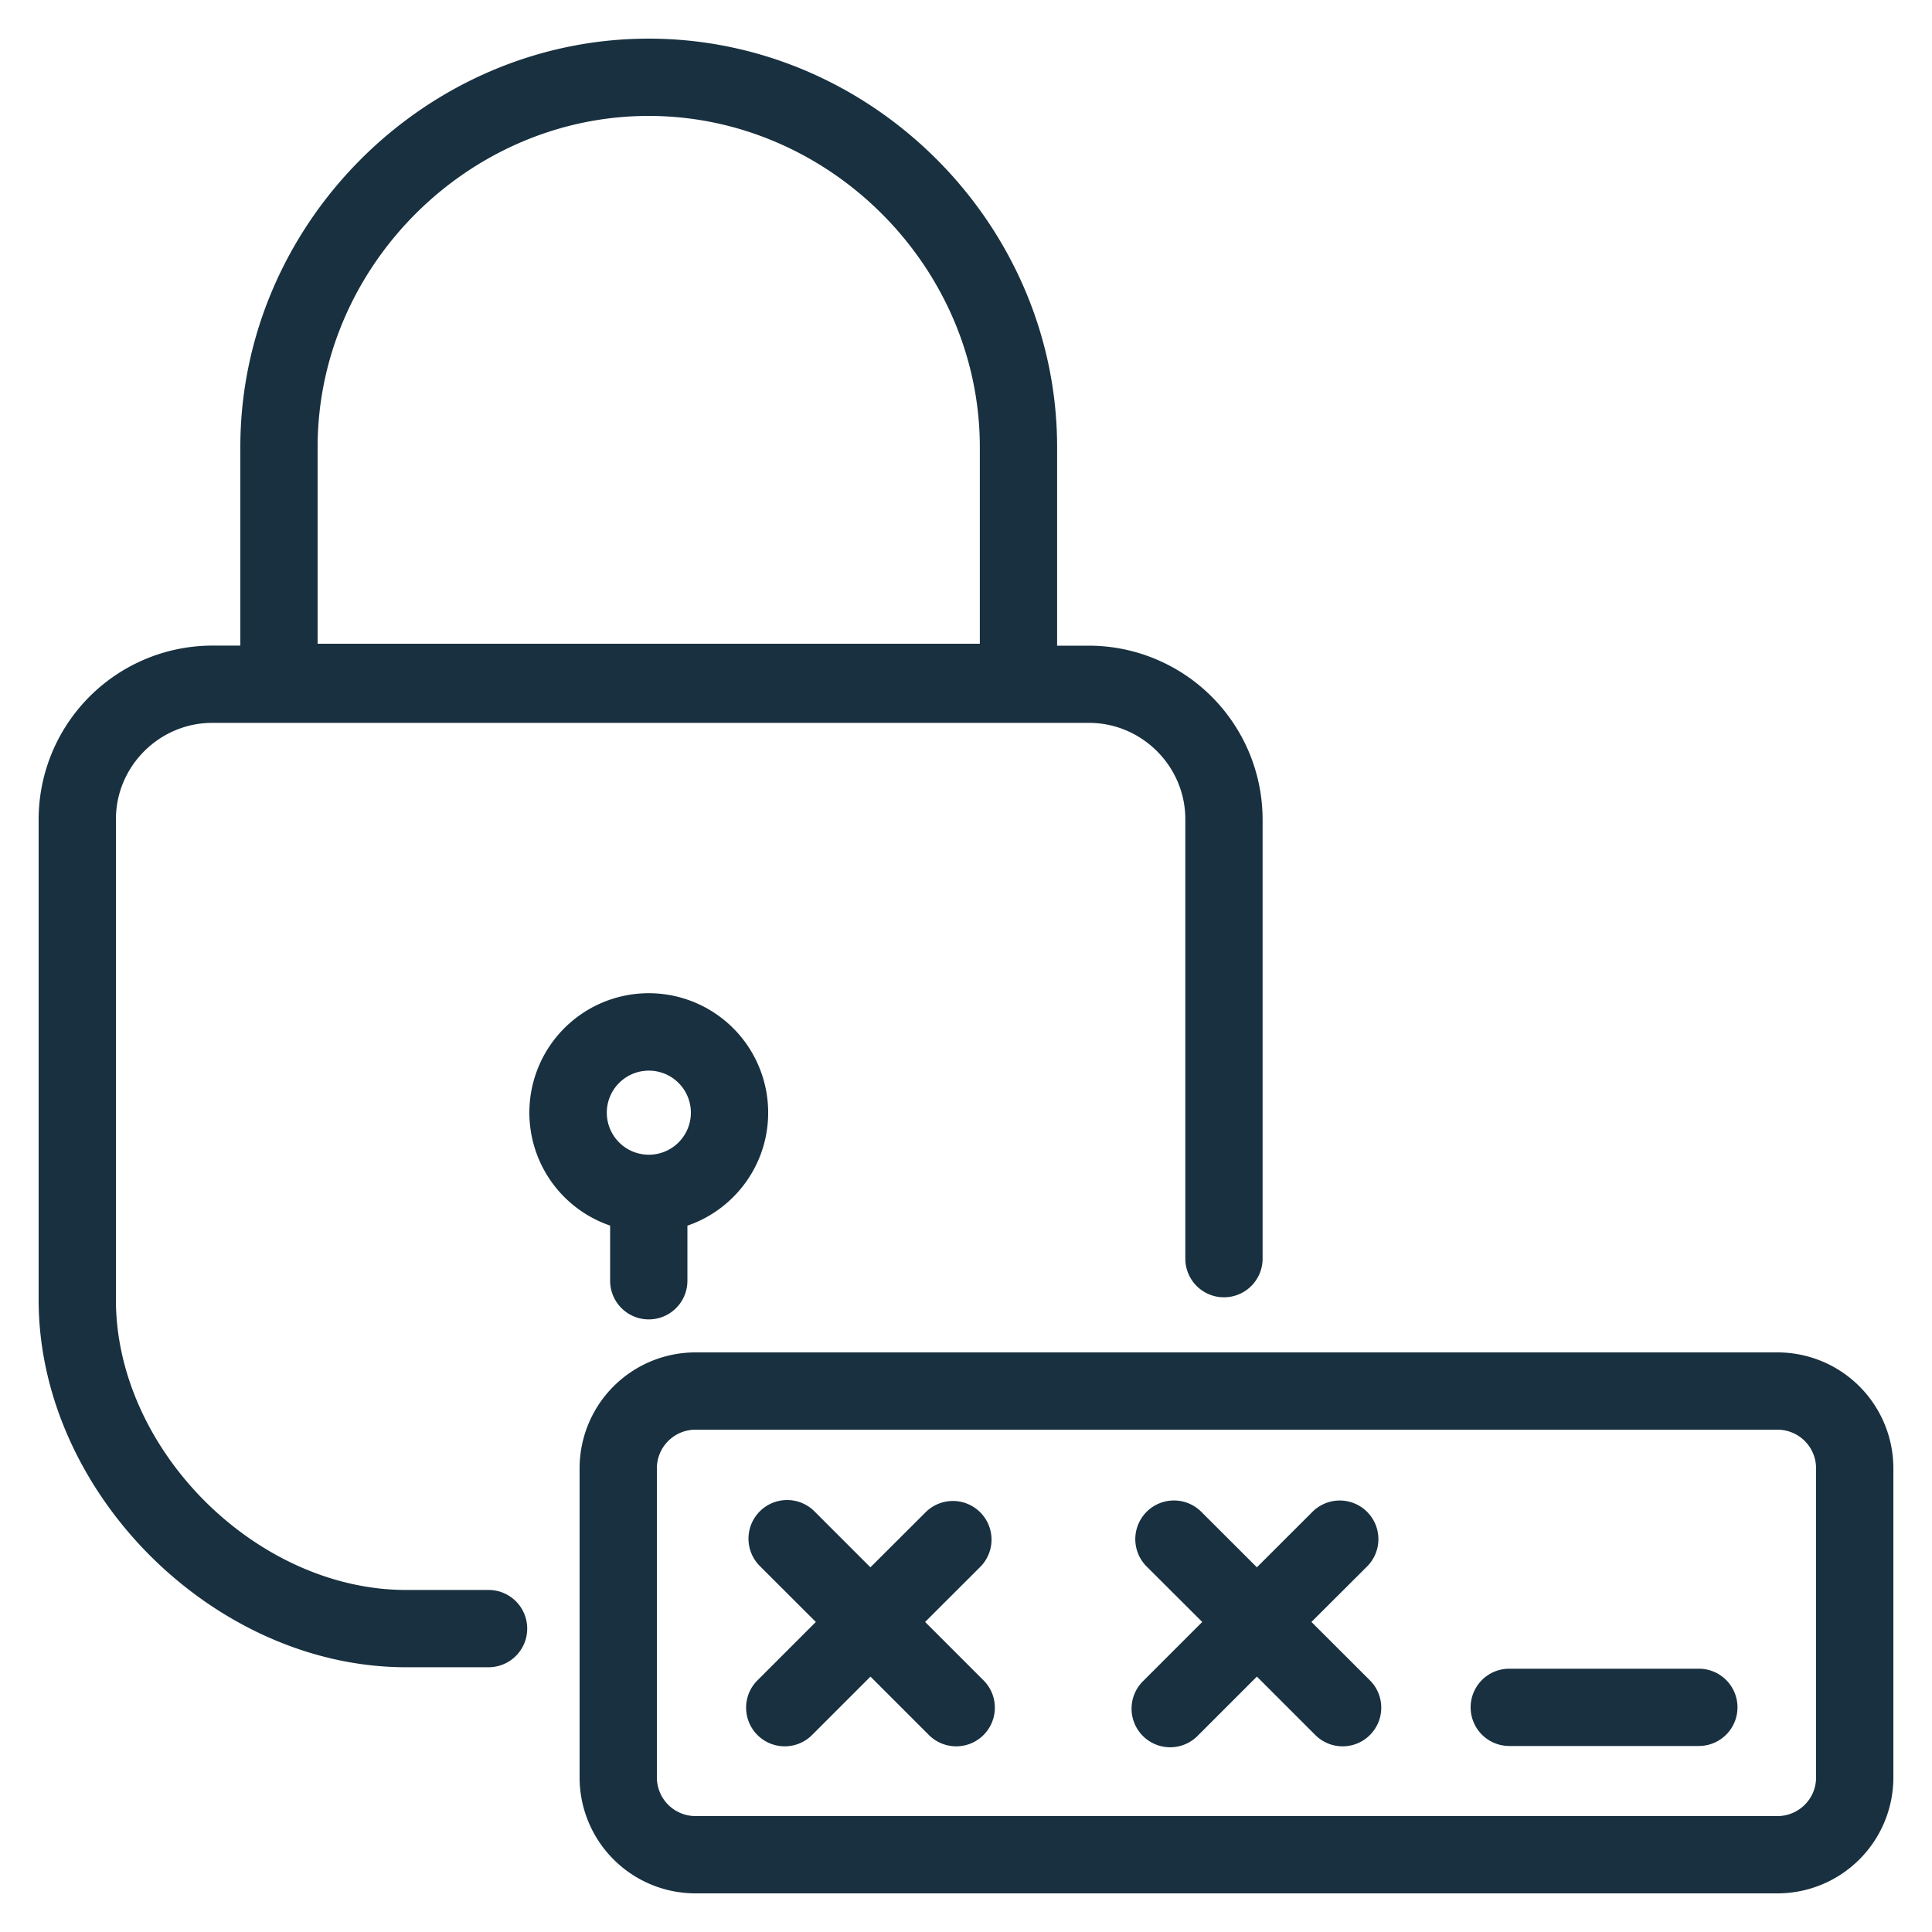 <svg width="25" height="25" viewBox="0 0 25 25" fill="none"><g id="pin_code"><path fill-rule="evenodd" clip-rule="evenodd" d="M3.11 5.785C3.11 2.899 5.508.5 8.394.5c2.887 0 5.285 2.399 5.285 5.285v2.57h.413a2.251 2.251 0 0 1 2.246 2.245v5.687a.5.5 0 0 1-1 0V10.6c0-.684-.562-1.246-1.246-1.246H2.746c-.684 0-1.246.562-1.246 1.246v6.22c0 .954.442 1.895 1.15 2.604.709.708 1.65 1.15 2.604 1.15h1.068a.5.5 0 0 1 0 1H5.254c-1.26 0-2.446-.579-3.311-1.443C1.078 19.266.5 18.08.5 16.82V10.6a2.251 2.251 0 0 1 2.246-2.246h.364v-2.57ZM8.394 1.5C6.06 1.5 4.11 3.451 4.11 5.785V8.33h8.569V5.785c0-2.334-1.951-4.285-4.285-4.285ZM9.94 14.398c0 .678-.437 1.254-1.045 1.462v.713a.5.5 0 0 1-1 0v-.714a1.545 1.545 0 1 1 2.045-1.461Zm-2.088 0a.544.544 0 1 1 .549.544h-.012a.544.544 0 0 1-.537-.544Zm4.838 5.872a.5.5 0 0 0-.707-.707l-.72.718-.718-.718a.5.5 0 1 0-.707.707l.719.718-.762.762a.5.5 0 0 0 .707.707l.762-.762.762.762a.5.5 0 0 0 .707-.707l-.762-.762.719-.718Zm5-.707a.5.5 0 0 1 0 .707l-.72.718.763.762a.5.5 0 0 1-.707.707l-.762-.762-.762.762a.5.5 0 1 1-.707-.707l.762-.762-.72-.718a.5.5 0 0 1 .708-.707l.719.718.719-.718a.5.5 0 0 1 .707 0Zm1.84 2.03a.5.5 0 0 0 0 1h2.453a.5.5 0 0 0 0-1H19.53ZM9 17.5A1.5 1.5 0 0 0 7.5 19v4A1.5 1.5 0 0 0 9 24.5h14a1.5 1.5 0 0 0 1.5-1.5v-4a1.5 1.5 0 0 0-1.5-1.5H9ZM8.5 19a.5.5 0 0 1 .5-.5h14a.5.5 0 0 1 .5.5v4a.5.5 0 0 1-.5.5H9a.5.5 0 0 1-.5-.5v-4Z" fill="#18303F" id="iconDefault"/></g></svg>